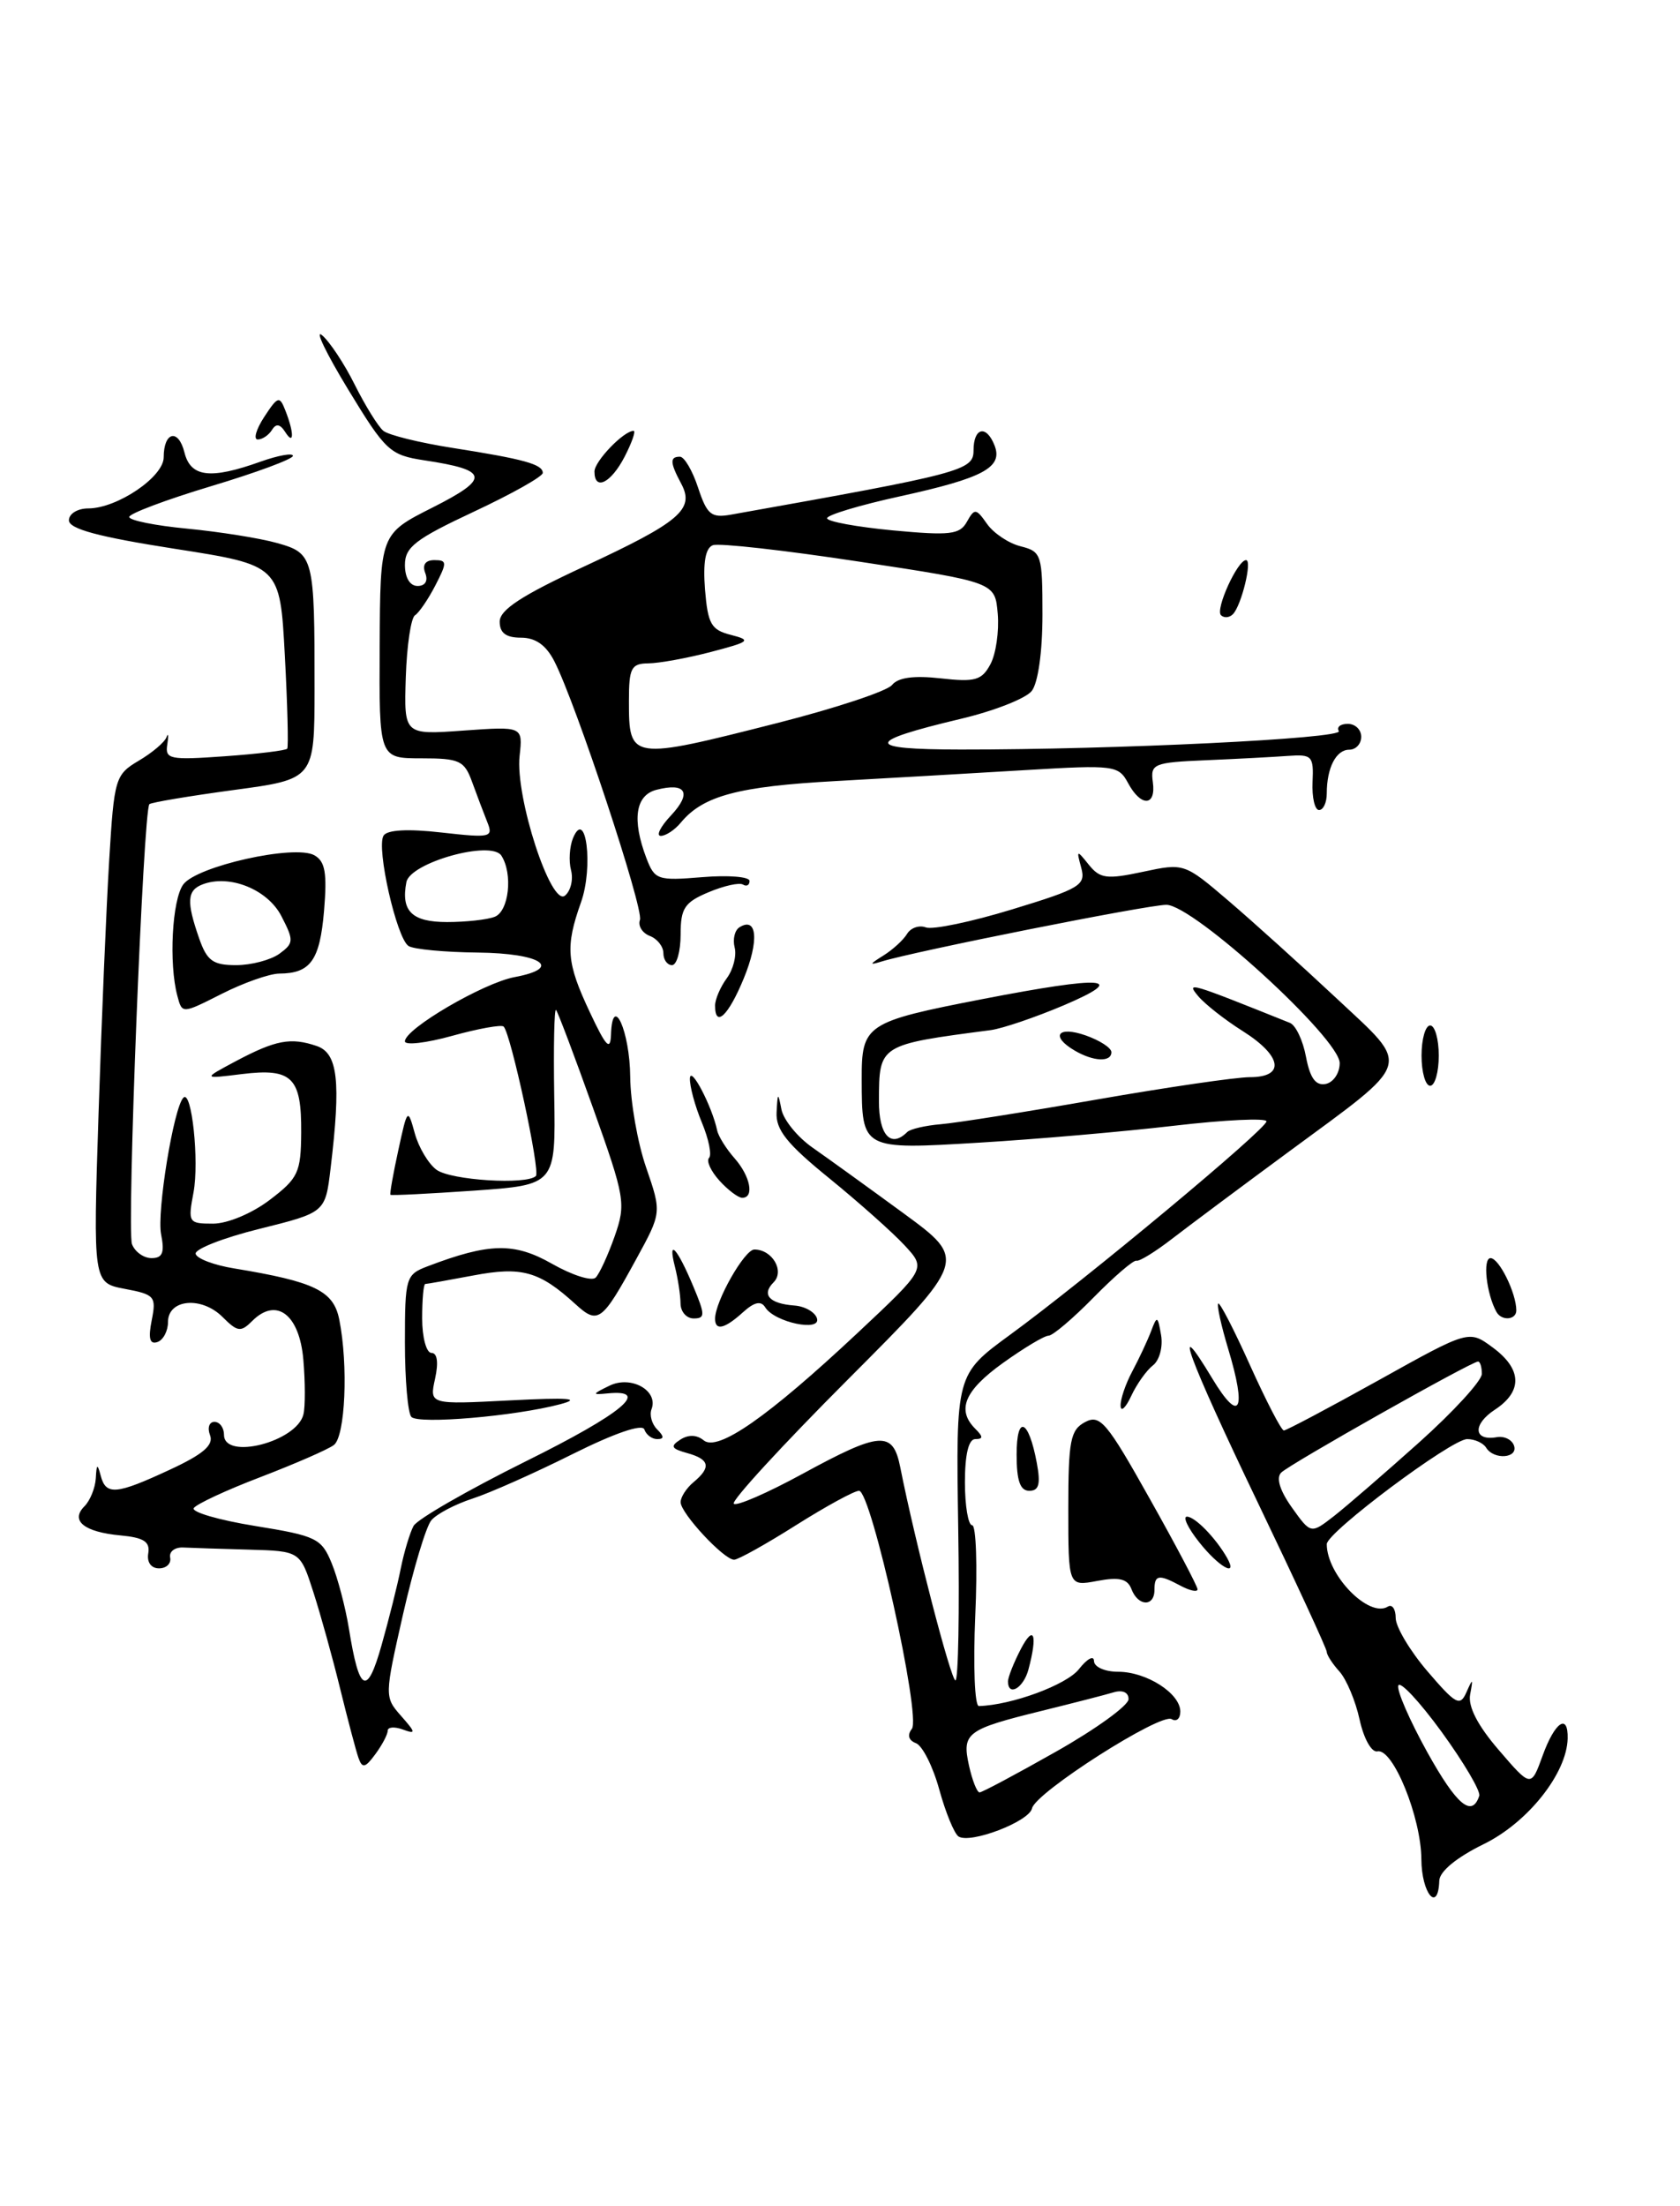 <?xml version="1.0" encoding="UTF-8" standalone="no"?>
<!DOCTYPE svg PUBLIC "-//W3C//DTD SVG 1.1//EN" "http://www.w3.org/Graphics/SVG/1.1/DTD/svg11.dtd" >
<svg xmlns="http://www.w3.org/2000/svg" xmlns:xlink="http://www.w3.org/1999/xlink" version="1.1" viewBox="0 0 195 256">
 <g >
 <path fill="currentColor"
d=" M 164.98 215.75 C 164.95 210.89 161.68 202.84 159.88 203.24 C 159.20 203.38 158.30 201.78 157.81 199.55 C 157.34 197.38 156.28 194.87 155.47 193.97 C 154.66 193.08 154.00 192.05 154.00 191.70 C 154.00 191.34 150.40 183.55 146.00 174.38 C 137.86 157.41 135.84 151.88 140.73 160.00 C 143.92 165.28 144.73 163.74 142.56 156.54 C 141.74 153.82 141.22 151.45 141.40 151.27 C 141.58 151.09 143.25 154.33 145.11 158.47 C 146.98 162.61 148.73 166.00 149.02 166.00 C 149.30 166.00 154.25 163.38 160.02 160.17 C 170.50 154.33 170.50 154.33 173.25 156.36 C 176.67 158.87 176.76 161.46 173.51 163.59 C 170.90 165.30 171.03 167.25 173.72 166.78 C 174.59 166.62 175.49 167.06 175.73 167.75 C 176.25 169.23 173.40 169.45 172.50 168.00 C 172.16 167.45 171.17 167.00 170.30 167.00 C 168.48 167.00 154.00 177.82 154.00 179.19 C 154.00 182.78 158.90 187.80 161.09 186.44 C 161.59 186.13 162.00 186.73 162.00 187.76 C 162.00 188.79 163.66 191.58 165.69 193.95 C 168.99 197.80 169.47 198.06 170.21 196.38 C 170.95 194.71 171.00 194.74 170.64 196.64 C 170.38 198.04 171.52 200.25 173.98 203.10 C 177.71 207.44 177.71 207.44 179.06 203.72 C 180.47 199.82 182.03 198.76 181.96 201.75 C 181.86 205.80 177.33 211.50 172.22 214.00 C 169.06 215.55 167.09 217.17 167.06 218.25 C 166.93 222.05 165.00 219.73 164.98 215.75 Z  M 171.70 208.40 C 171.88 207.87 169.91 204.53 167.34 200.99 C 164.76 197.45 162.49 195.02 162.30 195.60 C 162.11 196.18 163.63 199.66 165.67 203.34 C 169.08 209.47 170.85 210.96 171.70 208.40 Z  M 164.75 167.36 C 168.74 163.78 172.00 160.22 172.00 159.43 C 172.00 158.64 171.80 158.00 171.56 158.00 C 170.79 158.00 149.71 169.89 148.71 170.89 C 148.10 171.50 148.55 172.97 149.95 174.94 C 152.15 178.02 152.15 178.02 154.83 175.94 C 156.30 174.79 160.76 170.93 164.75 167.36 Z  M 111.25 213.11 C 110.76 212.77 109.75 210.32 109.02 207.66 C 108.29 205.00 107.07 202.58 106.32 202.29 C 105.46 201.96 105.28 201.35 105.84 200.63 C 106.95 199.23 101.12 173.00 99.71 173.00 C 99.16 173.00 95.87 174.80 92.38 177.00 C 88.90 179.20 85.67 181.00 85.21 181.00 C 84.02 181.00 79.00 175.60 79.00 174.32 C 79.00 173.73 79.68 172.68 80.50 172.00 C 82.58 170.27 82.38 169.34 79.75 168.62 C 77.91 168.11 77.77 167.83 78.97 167.06 C 79.90 166.46 80.88 166.49 81.67 167.14 C 83.30 168.50 89.11 164.45 99.50 154.72 C 107.50 147.22 107.50 147.22 105.00 144.52 C 103.62 143.03 99.69 139.53 96.25 136.73 C 91.33 132.74 90.03 131.10 90.14 129.08 C 90.26 126.75 90.31 126.72 90.70 128.73 C 90.94 129.96 92.57 131.96 94.32 133.18 C 96.07 134.40 100.82 137.83 104.88 140.80 C 112.26 146.21 112.26 146.21 98.43 160.07 C 90.82 167.69 84.85 174.19 85.17 174.50 C 85.48 174.82 89.06 173.26 93.12 171.05 C 102.20 166.10 103.64 166.00 104.49 170.25 C 106.22 178.98 110.38 195.00 110.90 195.00 C 111.23 195.00 111.38 187.01 111.22 177.25 C 110.95 159.50 110.95 159.50 117.22 154.91 C 126.03 148.48 147.00 131.02 147.00 130.13 C 147.00 129.72 142.16 129.95 136.25 130.64 C 130.34 131.33 120.17 132.21 113.66 132.60 C 100.02 133.42 100.04 133.43 100.02 125.29 C 100.00 118.88 100.45 118.58 114.09 115.93 C 128.24 113.19 131.09 113.41 123.50 116.65 C 120.20 118.05 116.38 119.35 115.00 119.54 C 102.01 121.24 102.04 121.22 102.02 127.75 C 102.00 131.73 103.40 133.27 105.30 131.37 C 105.65 131.02 107.41 130.61 109.21 130.46 C 111.02 130.31 119.17 129.02 127.33 127.59 C 135.49 126.17 143.47 125.00 145.08 125.00 C 149.21 125.00 148.82 122.54 144.24 119.65 C 142.16 118.34 139.84 116.51 139.07 115.59 C 137.66 113.89 137.93 113.97 149.72 118.70 C 150.40 118.97 151.24 120.75 151.59 122.65 C 152.06 125.11 152.71 126.01 153.87 125.79 C 154.77 125.61 155.50 124.53 155.50 123.37 C 155.50 120.51 138.52 105.00 135.38 105.00 C 133.21 105.00 106.11 110.40 102.29 111.59 C 100.87 112.03 100.92 111.89 102.50 110.91 C 103.60 110.23 104.85 109.09 105.28 108.38 C 105.70 107.67 106.69 107.33 107.46 107.62 C 108.23 107.92 112.74 106.98 117.48 105.53 C 125.39 103.12 126.05 102.72 125.50 100.70 C 124.93 98.61 124.97 98.59 126.38 100.35 C 127.68 101.96 128.45 102.07 132.66 101.17 C 137.44 100.15 137.47 100.16 142.60 104.54 C 145.43 106.96 151.06 112.04 155.11 115.83 C 163.84 124.01 164.19 122.90 149.50 133.72 C 144.00 137.77 137.93 142.30 136.00 143.79 C 134.07 145.28 132.23 146.41 131.91 146.30 C 131.58 146.19 129.35 148.11 126.95 150.55 C 124.55 153.00 122.19 155.00 121.71 155.00 C 121.22 155.00 118.84 156.43 116.41 158.17 C 111.95 161.37 111.01 163.61 113.20 165.80 C 114.13 166.73 114.13 167.00 113.20 167.00 C 112.43 167.00 112.00 168.78 112.00 172.00 C 112.00 174.75 112.38 177.00 112.84 177.00 C 113.30 177.00 113.46 181.72 113.20 187.50 C 112.95 193.28 113.13 197.99 113.62 197.98 C 117.43 197.87 123.80 195.52 125.23 193.70 C 126.18 192.49 126.97 192.06 126.98 192.75 C 126.99 193.44 128.23 194.00 129.78 194.00 C 133.08 194.00 137.00 196.51 137.00 198.62 C 137.00 199.44 136.55 199.84 136.00 199.50 C 134.74 198.72 120.17 208.02 119.79 209.85 C 119.46 211.39 112.60 214.01 111.25 213.11 Z  M 122.61 203.25 C 127.22 200.64 130.99 197.91 130.99 197.18 C 131.00 196.39 130.30 196.08 129.25 196.39 C 128.29 196.68 124.55 197.64 120.94 198.53 C 112.18 200.69 111.64 201.09 112.47 204.88 C 112.85 206.59 113.40 208.00 113.70 208.00 C 113.99 208.00 118.00 205.86 122.61 203.25 Z  M 41.61 204.00 C 41.32 203.18 40.37 199.57 39.49 196.00 C 38.62 192.43 37.21 187.36 36.37 184.75 C 34.84 180.00 34.84 180.00 28.92 179.83 C 25.66 179.74 22.21 179.63 21.25 179.58 C 20.29 179.54 19.61 180.06 19.75 180.75 C 19.89 181.44 19.31 182.00 18.46 182.00 C 17.54 182.00 17.03 181.29 17.21 180.25 C 17.43 178.91 16.69 178.43 14.00 178.18 C 9.76 177.79 8.13 176.47 9.80 174.80 C 10.46 174.14 11.05 172.68 11.12 171.55 C 11.21 169.86 11.31 169.81 11.69 171.25 C 12.29 173.56 13.49 173.45 19.74 170.54 C 23.58 168.76 24.82 167.69 24.38 166.55 C 24.05 165.70 24.28 165.00 24.89 165.00 C 25.50 165.00 26.00 165.68 26.00 166.50 C 26.00 169.49 34.46 167.31 35.22 164.13 C 35.44 163.23 35.43 160.38 35.21 157.79 C 34.76 152.53 32.08 150.49 29.28 153.29 C 27.95 154.62 27.57 154.57 25.83 152.83 C 23.40 150.40 19.50 150.75 19.50 153.41 C 19.50 154.47 18.94 155.52 18.26 155.74 C 17.38 156.04 17.19 155.31 17.61 153.21 C 18.16 150.45 17.96 150.22 14.50 149.57 C 10.80 148.87 10.80 148.87 11.44 129.19 C 11.79 118.36 12.35 105.10 12.68 99.73 C 13.25 90.33 13.38 89.89 16.10 88.28 C 17.66 87.36 19.10 86.14 19.32 85.56 C 19.54 84.98 19.58 85.35 19.42 86.38 C 19.14 88.11 19.68 88.22 26.10 87.76 C 29.93 87.49 33.19 87.09 33.34 86.88 C 33.49 86.67 33.37 81.80 33.06 76.05 C 32.50 65.59 32.50 65.59 20.25 63.68 C 11.42 62.30 8.00 61.38 8.00 60.38 C 8.00 59.62 9.00 59.00 10.25 59.00 C 13.61 58.99 19.00 55.34 19.00 53.07 C 19.00 50.09 20.71 49.69 21.41 52.51 C 22.13 55.38 24.41 55.66 30.25 53.57 C 32.31 52.84 34.00 52.54 34.00 52.90 C 34.00 53.27 29.73 54.85 24.50 56.42 C 19.28 57.99 15.00 59.60 15.00 59.99 C 15.00 60.39 18.04 61.00 21.75 61.35 C 25.46 61.71 30.14 62.45 32.14 63.01 C 36.42 64.21 36.52 64.61 36.51 79.96 C 36.50 90.42 36.50 90.42 27.11 91.68 C 21.94 92.38 17.55 93.12 17.34 93.32 C 16.63 94.03 14.70 142.77 15.32 144.38 C 15.66 145.27 16.68 146.00 17.59 146.00 C 18.87 146.00 19.12 145.36 18.70 143.24 C 18.18 140.65 20.16 128.50 21.29 127.38 C 22.25 126.41 23.14 134.75 22.46 138.38 C 21.80 141.88 21.88 142.00 24.73 142.00 C 26.40 142.00 29.25 140.81 31.30 139.25 C 34.61 136.74 34.93 136.06 34.96 131.45 C 35.01 125.03 33.91 123.93 28.09 124.64 C 23.50 125.21 23.50 125.21 27.38 123.14 C 32.00 120.69 33.75 120.36 36.75 121.38 C 39.22 122.21 39.59 125.45 38.37 135.60 C 37.76 140.70 37.76 140.70 30.13 142.60 C 25.93 143.64 22.59 144.95 22.71 145.50 C 22.82 146.05 24.84 146.82 27.21 147.20 C 36.54 148.74 38.71 149.79 39.38 153.13 C 40.44 158.44 40.08 166.69 38.75 167.69 C 38.06 168.21 34.24 169.87 30.26 171.40 C 26.27 172.92 22.78 174.55 22.49 175.01 C 22.21 175.47 25.41 176.40 29.60 177.08 C 36.72 178.23 37.32 178.52 38.50 181.41 C 39.20 183.11 40.10 186.53 40.50 189.00 C 41.70 196.44 42.60 196.90 44.29 190.91 C 45.13 187.94 46.14 183.93 46.52 182.00 C 46.91 180.07 47.58 177.86 48.00 177.08 C 48.42 176.30 54.29 172.93 61.03 169.58 C 72.25 164.02 75.65 161.19 70.50 161.70 C 68.69 161.88 68.71 161.79 70.73 160.81 C 73.24 159.57 76.46 161.37 75.62 163.54 C 75.37 164.21 75.66 165.26 76.28 165.88 C 77.10 166.70 77.10 167.00 76.28 167.00 C 75.67 167.00 75.00 166.50 74.79 165.88 C 74.57 165.20 71.35 166.30 66.46 168.74 C 62.08 170.93 56.85 173.26 54.83 173.91 C 52.81 174.57 50.66 175.70 50.06 176.43 C 49.45 177.16 47.98 182.07 46.78 187.33 C 44.63 196.83 44.62 196.93 46.55 199.12 C 48.28 201.08 48.30 201.27 46.75 200.70 C 45.79 200.35 45.00 200.41 45.00 200.84 C 45.00 201.27 44.36 202.49 43.57 203.56 C 42.39 205.17 42.05 205.24 41.61 204.00 Z  M 117.00 195.11 C 117.00 194.63 117.67 192.94 118.49 191.36 C 120.01 188.45 120.46 189.67 119.37 193.75 C 118.79 195.91 117.00 196.94 117.00 195.11 Z  M 131.33 184.41 C 130.87 183.21 129.91 182.98 127.36 183.46 C 124.00 184.09 124.00 184.09 124.00 175.08 C 124.00 167.18 124.24 165.94 125.94 165.03 C 127.68 164.10 128.46 165.01 133.44 173.90 C 136.50 179.34 139.00 184.09 139.00 184.43 C 139.00 184.78 138.13 184.60 137.07 184.04 C 134.48 182.65 134.00 182.73 134.00 184.50 C 134.00 186.49 132.10 186.43 131.33 184.41 Z  M 139.17 178.94 C 137.89 177.33 137.26 176.00 137.77 176.00 C 138.70 176.00 141.10 178.46 142.41 180.75 C 143.77 183.14 141.48 181.87 139.17 178.94 Z  M 118.00 168.80 C 118.00 164.10 119.39 164.66 120.34 169.75 C 120.80 172.22 120.60 173.00 119.47 173.00 C 118.41 173.00 118.00 171.84 118.00 168.80 Z  M 47.75 164.43 C 47.34 164.01 47.00 160.13 47.00 155.81 C 47.00 148.25 47.10 147.91 49.63 146.95 C 56.80 144.22 59.69 144.16 64.08 146.66 C 66.42 147.99 68.69 148.71 69.14 148.26 C 69.58 147.82 70.57 145.66 71.34 143.48 C 72.67 139.68 72.56 139.01 68.82 128.54 C 66.67 122.51 64.74 117.41 64.54 117.20 C 64.33 117.00 64.24 121.48 64.33 127.17 C 64.50 137.50 64.50 137.50 55.00 138.17 C 49.78 138.53 45.42 138.75 45.32 138.65 C 45.22 138.56 45.63 136.23 46.23 133.49 C 47.29 128.60 47.33 128.56 48.14 131.50 C 48.59 133.15 49.73 135.06 50.67 135.75 C 52.34 136.97 61.15 137.52 62.20 136.47 C 62.74 135.93 59.30 119.97 58.46 119.13 C 58.21 118.88 55.53 119.36 52.50 120.20 C 49.48 121.04 47.00 121.33 47.00 120.84 C 47.00 119.39 56.08 114.08 59.72 113.39 C 65.41 112.33 62.85 110.62 55.44 110.54 C 51.62 110.50 48.01 110.16 47.42 109.78 C 46.04 108.90 43.65 98.37 44.52 96.97 C 44.94 96.30 47.33 96.16 51.25 96.61 C 56.95 97.25 57.28 97.18 56.56 95.40 C 56.14 94.35 55.35 92.26 54.80 90.75 C 53.90 88.26 53.34 88.00 48.90 88.00 C 44.00 88.00 44.00 88.00 44.07 74.98 C 44.13 61.96 44.13 61.96 50.22 58.89 C 56.93 55.50 56.76 54.55 49.26 53.42 C 45.25 52.81 44.76 52.35 40.40 45.18 C 37.86 41.00 36.50 38.17 37.38 38.90 C 38.25 39.63 39.97 42.21 41.18 44.65 C 42.40 47.09 43.89 49.49 44.49 49.99 C 45.09 50.49 48.71 51.38 52.54 51.98 C 60.83 53.28 63.00 53.88 63.00 54.88 C 63.00 55.30 59.40 57.32 55.00 59.38 C 48.21 62.56 47.00 63.49 47.00 65.56 C 47.00 67.04 47.58 68.00 48.47 68.00 C 49.36 68.00 49.71 67.41 49.36 66.50 C 48.99 65.54 49.38 65.00 50.42 65.00 C 51.90 65.00 51.91 65.27 50.53 67.94 C 49.70 69.55 48.63 71.11 48.17 71.40 C 47.70 71.69 47.22 74.93 47.10 78.60 C 46.89 85.28 46.89 85.28 53.79 84.78 C 60.69 84.29 60.69 84.29 60.31 87.72 C 59.79 92.47 63.96 105.28 65.58 103.93 C 66.25 103.38 66.56 102.05 66.28 100.98 C 66.00 99.91 66.11 98.24 66.51 97.26 C 68.02 93.65 68.89 100.63 67.44 104.70 C 65.60 109.88 65.74 111.69 68.48 117.50 C 70.35 121.48 70.85 122.00 70.92 120.05 C 71.08 115.17 73.11 119.65 73.15 124.98 C 73.18 127.88 74.00 132.61 75.00 135.49 C 76.80 140.72 76.80 140.72 73.85 146.11 C 69.85 153.43 69.42 153.74 66.76 151.31 C 62.60 147.52 60.55 146.95 54.95 148.01 C 52.08 148.55 49.56 149.00 49.36 149.00 C 49.16 149.00 49.00 150.80 49.00 153.00 C 49.00 155.20 49.49 157.00 50.08 157.00 C 50.76 157.00 50.91 158.11 50.50 159.99 C 49.84 162.99 49.84 162.99 59.17 162.51 C 66.02 162.16 67.57 162.28 65.00 162.96 C 59.75 164.35 48.60 165.30 47.75 164.43 Z  M 57.42 106.39 C 59.07 105.76 59.55 101.41 58.20 99.30 C 57.04 97.46 47.61 100.09 47.17 102.37 C 46.52 105.73 47.81 107.00 51.89 107.00 C 54.06 107.00 56.55 106.73 57.42 106.39 Z  M 130.07 163.15 C 130.03 162.41 130.64 160.61 131.42 159.15 C 132.20 157.69 133.18 155.60 133.60 154.50 C 134.30 152.64 134.38 152.67 134.77 154.94 C 135.00 156.29 134.58 157.86 133.83 158.44 C 133.08 159.02 131.94 160.62 131.30 162.00 C 130.66 163.38 130.10 163.89 130.07 163.15 Z  M 83.00 153.03 C 83.00 151.02 86.42 145.00 87.56 145.00 C 89.64 145.00 91.10 147.50 89.79 148.81 C 88.36 150.24 89.30 151.28 92.19 151.50 C 93.40 151.58 94.58 152.25 94.82 152.97 C 95.37 154.60 89.90 153.46 88.82 151.71 C 88.33 150.92 87.55 151.09 86.23 152.29 C 84.11 154.21 83.00 154.47 83.00 153.03 Z  M 78.99 151.25 C 78.98 150.29 78.69 148.38 78.34 147.00 C 77.47 143.59 78.60 144.80 80.48 149.30 C 81.86 152.59 81.86 153.00 80.51 153.00 C 79.68 153.00 78.99 152.21 78.99 151.25 Z  M 173.70 152.25 C 172.53 150.16 172.07 146.00 173.01 146.00 C 174.00 146.00 176.00 150.06 176.00 152.07 C 176.00 153.18 174.30 153.32 173.70 152.25 Z  M 83.49 136.99 C 82.50 135.89 81.96 134.71 82.30 134.37 C 82.64 134.03 82.26 132.17 81.46 130.25 C 80.66 128.33 80.04 126.02 80.08 125.13 C 80.16 123.61 82.65 128.39 83.24 131.17 C 83.38 131.86 84.29 133.31 85.25 134.40 C 87.09 136.48 87.59 139.00 86.15 139.00 C 85.69 139.00 84.49 138.10 83.49 136.99 Z  M 165.00 122.50 C 165.00 120.58 165.45 119.00 166.00 119.00 C 166.55 119.00 167.00 120.58 167.00 122.50 C 167.00 124.42 166.55 126.00 166.00 126.00 C 165.45 126.00 165.00 124.42 165.00 122.50 Z  M 124.75 121.92 C 121.89 120.25 122.76 119.02 126.00 120.15 C 127.65 120.73 129.00 121.60 129.00 122.10 C 129.00 123.28 126.94 123.20 124.75 121.92 Z  M 20.59 115.58 C 19.58 111.83 19.97 104.42 21.27 102.64 C 22.83 100.51 34.20 97.97 36.49 99.25 C 37.75 99.96 37.98 101.31 37.61 105.72 C 37.12 111.45 36.04 112.96 32.42 112.98 C 31.28 112.99 28.27 114.05 25.74 115.33 C 21.14 117.66 21.14 117.66 20.59 115.58 Z  M 32.43 110.68 C 34.11 109.45 34.12 109.14 32.66 106.31 C 31.06 103.21 26.64 101.43 23.51 102.63 C 21.71 103.32 21.63 104.63 23.10 108.85 C 24.02 111.50 24.70 112.00 27.41 112.00 C 29.17 112.00 31.43 111.40 32.43 110.68 Z  M 83.00 116.69 C 83.00 115.97 83.61 114.54 84.36 113.52 C 85.11 112.50 85.52 110.89 85.27 109.94 C 85.03 109.00 85.28 107.94 85.84 107.60 C 87.89 106.33 88.12 109.19 86.33 113.54 C 84.55 117.87 83.00 119.34 83.00 116.69 Z  M 77.00 110.61 C 77.00 109.84 76.29 108.94 75.42 108.61 C 74.55 108.27 74.03 107.44 74.28 106.75 C 74.73 105.46 66.86 81.65 64.35 76.75 C 63.39 74.87 62.17 74.00 60.47 74.00 C 58.73 74.00 58.00 73.45 58.00 72.14 C 58.00 70.77 60.55 69.10 67.80 65.74 C 78.93 60.57 80.66 59.10 79.07 56.13 C 77.76 53.68 77.73 53.00 78.92 53.00 C 79.43 53.00 80.38 54.62 81.03 56.60 C 82.07 59.74 82.56 60.13 84.86 59.72 C 111.70 54.94 113.00 54.60 113.00 52.27 C 113.00 49.59 114.50 49.26 115.45 51.72 C 116.42 54.25 114.11 55.48 104.50 57.59 C 99.82 58.61 96.00 59.76 96.00 60.14 C 96.00 60.52 99.44 61.15 103.64 61.55 C 110.28 62.17 111.40 62.04 112.23 60.55 C 113.12 58.96 113.29 58.98 114.57 60.80 C 115.33 61.88 117.09 63.06 118.48 63.40 C 120.89 64.01 121.00 64.37 121.00 71.33 C 121.00 75.65 120.49 79.26 119.75 80.19 C 119.06 81.06 115.34 82.52 111.47 83.43 C 100.29 86.09 100.30 86.97 111.50 86.98 C 129.36 87.00 155.94 85.71 155.40 84.84 C 155.12 84.38 155.58 84.00 156.44 84.00 C 157.30 84.00 158.00 84.67 158.00 85.50 C 158.00 86.33 157.37 87.00 156.61 87.00 C 155.08 87.00 154.00 89.10 154.00 92.08 C 154.00 93.14 153.60 94.00 153.10 94.00 C 152.61 94.00 152.27 92.54 152.35 90.75 C 152.49 87.73 152.29 87.52 149.50 87.72 C 147.85 87.84 143.57 88.07 140.00 88.22 C 133.90 88.48 133.52 88.64 133.81 90.75 C 134.21 93.60 132.43 93.67 130.93 90.86 C 129.83 88.82 129.32 88.75 119.14 89.36 C 113.29 89.71 103.33 90.29 97.00 90.64 C 85.68 91.26 81.62 92.35 79.05 95.43 C 78.34 96.30 77.28 97.00 76.70 97.00 C 76.12 97.00 76.66 95.92 77.90 94.61 C 80.34 92.00 79.62 90.76 76.17 91.66 C 73.75 92.30 73.34 95.13 75.02 99.56 C 75.99 102.11 76.32 102.22 81.52 101.79 C 84.53 101.54 87.00 101.74 87.00 102.23 C 87.00 102.72 86.66 102.91 86.24 102.65 C 85.82 102.39 84.02 102.79 82.24 103.54 C 79.45 104.71 79.00 105.40 79.00 108.45 C 79.00 110.40 78.55 112.00 78.00 112.00 C 77.45 112.00 77.00 111.37 77.00 110.61 Z  M 90.28 83.89 C 97.00 82.18 102.97 80.20 103.54 79.49 C 104.24 78.62 106.07 78.37 109.19 78.72 C 113.18 79.17 113.96 78.95 114.96 77.08 C 115.60 75.89 115.98 73.26 115.81 71.24 C 115.50 67.57 115.50 67.57 99.76 65.18 C 91.10 63.86 83.44 63.00 82.74 63.27 C 81.88 63.60 81.59 65.27 81.83 68.39 C 82.16 72.42 82.54 73.10 84.85 73.68 C 87.26 74.30 87.05 74.47 82.50 75.66 C 79.75 76.38 76.49 76.97 75.25 76.98 C 73.27 77.00 73.00 77.51 73.00 81.33 C 73.00 88.23 73.13 88.25 90.28 83.89 Z  M 141.72 71.39 C 141.04 70.71 143.64 65.00 144.63 65.00 C 145.38 65.00 144.10 70.25 143.11 71.27 C 142.70 71.69 142.08 71.74 141.72 71.39 Z  M 69.00 54.72 C 69.00 53.53 72.39 50.00 73.54 50.00 C 73.82 50.00 73.35 51.35 72.50 53.00 C 70.91 56.07 69.00 57.01 69.00 54.72 Z  M 30.67 48.38 C 32.25 45.97 32.45 45.91 33.12 47.63 C 34.15 50.24 34.14 51.77 33.11 50.14 C 32.51 49.20 32.04 49.12 31.57 49.89 C 31.19 50.50 30.45 51.00 29.92 51.00 C 29.39 51.00 29.73 49.82 30.67 48.38 Z "/>
</g>
</svg>